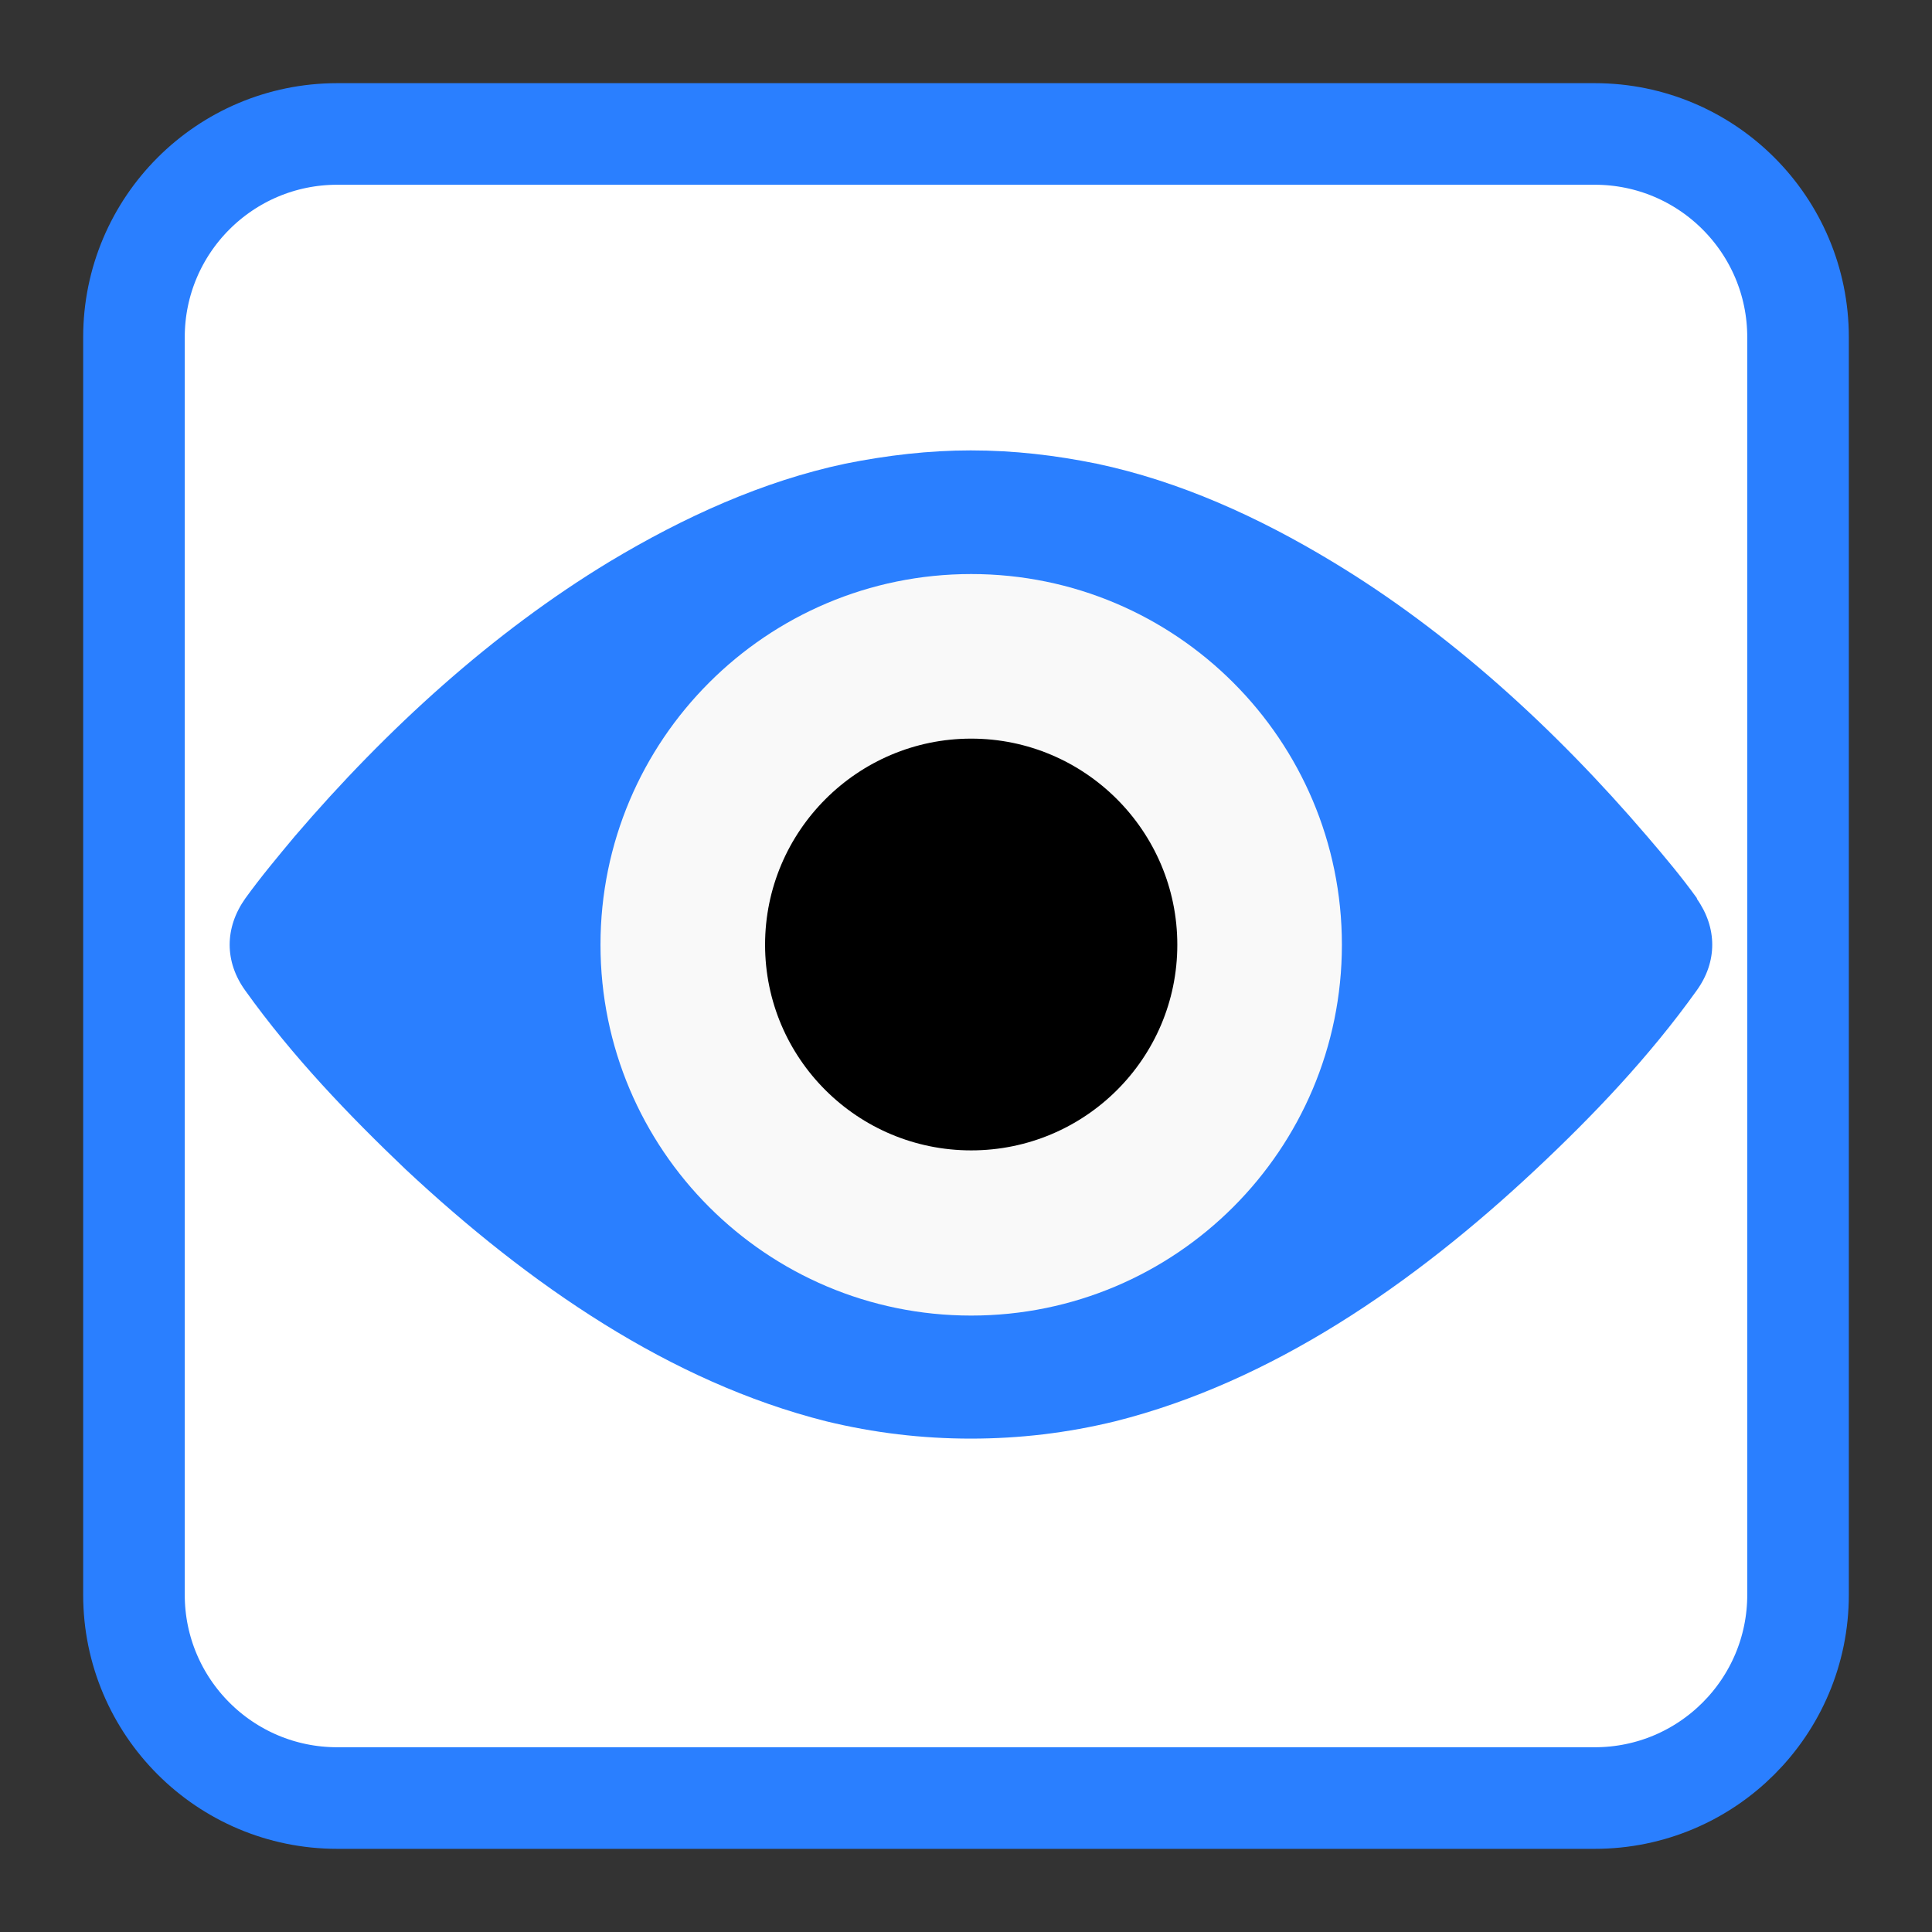 
<svg xmlns="http://www.w3.org/2000/svg" xmlns:xlink="http://www.w3.org/1999/xlink" width="16px" height="16px" viewBox="0 0 16 16" version="1.1">
<rect x="0" y="0" width="16" height="16" fill="#333333" stroke="none"/>
<g id="surface1">
<path style="fill-rule:nonzero;fill:rgb(100%,100%,100%);fill-opacity:1;stroke-width:6.73;stroke-linecap:butt;stroke-linejoin:miter;stroke:rgb(16.471%,49.804%,100%);stroke-opacity:1;stroke-miterlimit:4;" d="M 22.344 8.875 L 105.656 8.875 C 113.094 8.875 119.125 14.906 119.125 22.344 L 119.125 105.656 C 119.125 113.094 113.094 119.125 105.656 119.125 L 22.344 119.125 C 14.906 119.125 8.875 113.094 8.875 105.656 L 8.875 22.344 C 8.875 14.906 14.906 8.875 22.344 8.875 Z M 22.344 8.875 " transform="matrix(0.125,0,0,0.125,0,0)"/>
<path style=" stroke:none;fill-rule:nonzero;fill:rgb(16.471%,49.804%,100%);fill-opacity:1;" d="M 14.055 7.441 C 13.926 7.262 13.785 7.094 13.641 6.926 C 12.875 6.031 12 5.234 11.035 4.652 C 10.422 4.281 9.766 3.984 9.082 3.84 C 8.738 3.77 8.398 3.73 8.039 3.73 C 7.695 3.73 7.348 3.77 7 3.84 C 6.32 3.984 5.664 4.281 5.047 4.652 C 4.086 5.234 3.207 6.031 2.441 6.926 C 2.301 7.094 2.16 7.262 2.031 7.441 C 1.859 7.684 1.859 7.965 2.031 8.203 C 2.422 8.75 2.891 9.238 3.359 9.684 C 4.383 10.641 5.551 11.445 6.84 11.77 C 7.238 11.867 7.637 11.914 8.039 11.914 C 8.445 11.914 8.84 11.867 9.238 11.77 C 10.527 11.445 11.699 10.641 12.719 9.684 C 13.195 9.238 13.66 8.75 14.051 8.203 C 14.223 7.965 14.223 7.684 14.051 7.441 M 14.051 7.441 "/>
<path style=" stroke:none;fill-rule:nonzero;fill:rgb(97.647%,97.647%,97.647%);fill-opacity:1;" d="M 11.113 7.824 C 11.113 9.52 9.738 10.895 8.043 10.895 C 6.348 10.895 4.973 9.52 4.973 7.824 C 4.973 6.129 6.348 4.754 8.043 4.754 C 9.738 4.754 11.113 6.129 11.113 7.824 M 11.113 7.824 "/>
<path style=" stroke:none;fill-rule:nonzero;fill:rgb(0%,0%,0%);fill-opacity:1;" d="M 9.75 7.824 C 9.75 8.766 8.984 9.527 8.043 9.527 C 7.102 9.527 6.336 8.766 6.336 7.824 C 6.336 6.883 7.102 6.117 8.043 6.117 C 8.984 6.117 9.75 6.883 9.75 7.824 M 9.75 7.824 "/>
</g>
</svg>
